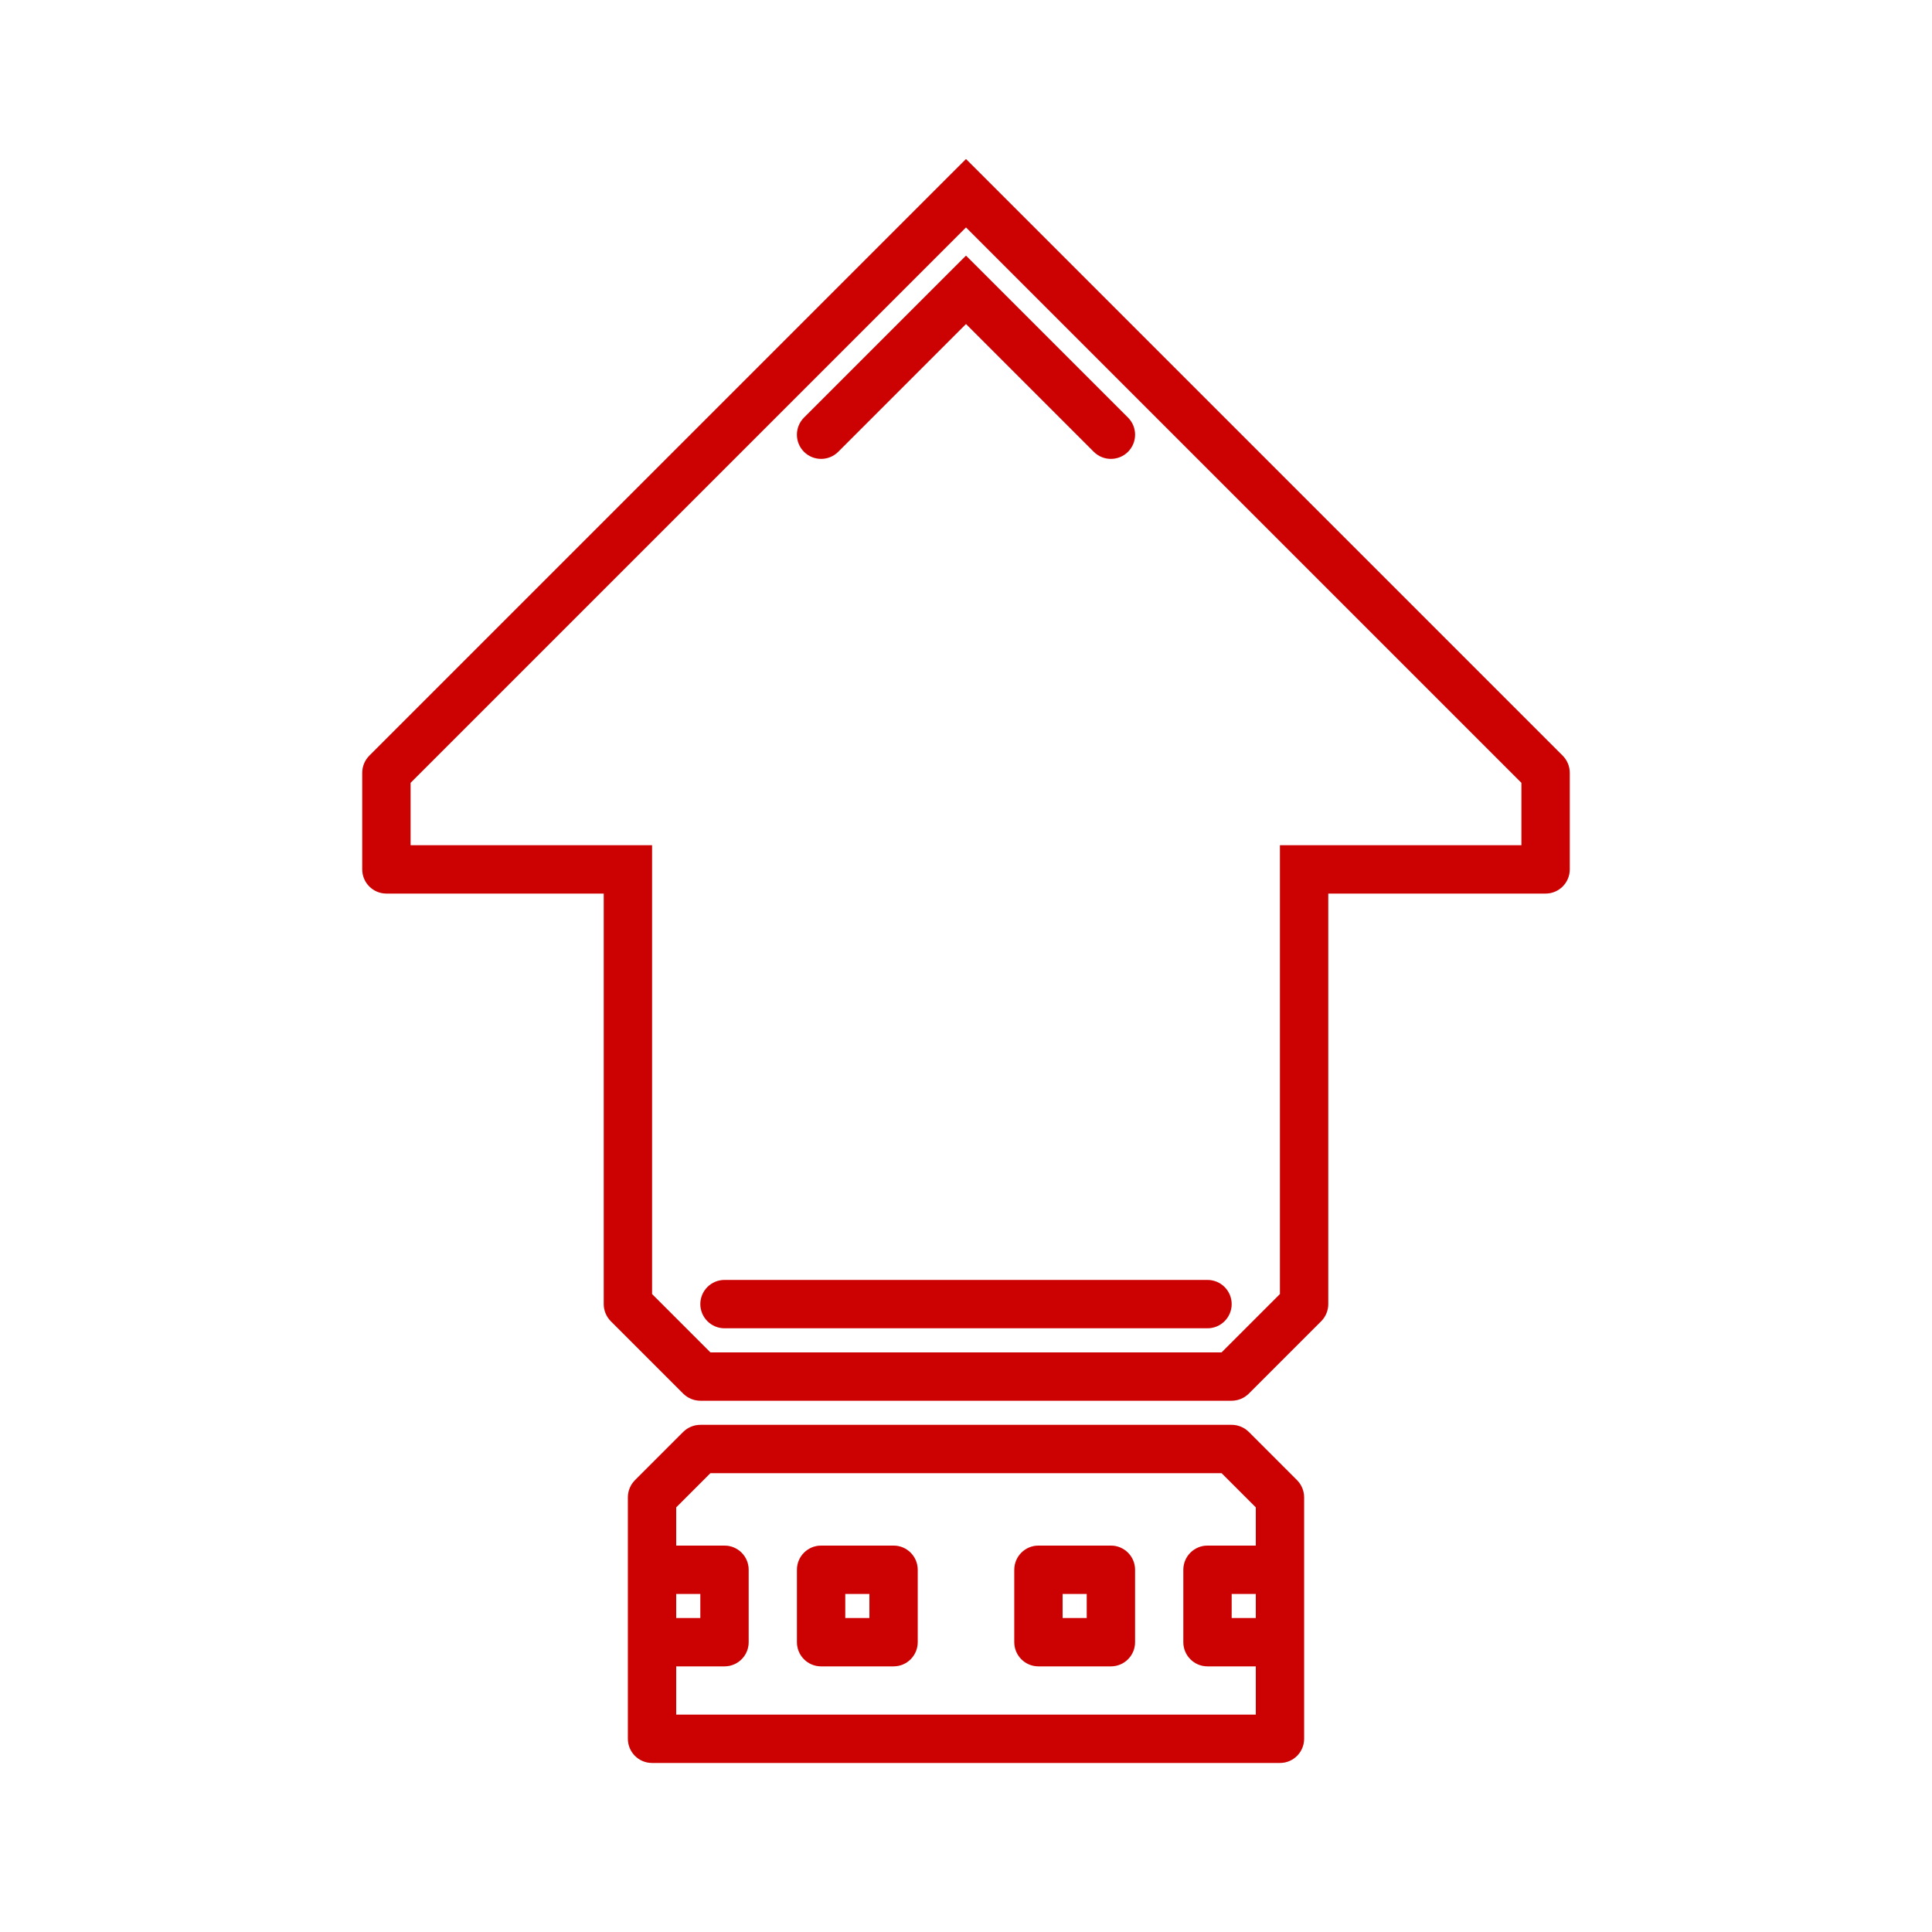 <svg width="40" height="40" viewBox="0 0 40 40" fill="none" xmlns="http://www.w3.org/2000/svg">
<path d="M14.5 28.5L14.146 28.854C14.24 28.947 14.367 29 14.5 29V28.5ZM13 27H12.5C12.5 27.133 12.553 27.26 12.646 27.354L13 27ZM13 18H13.5V17.5H13V18ZM8 18H7.5C7.5 18.276 7.724 18.5 8 18.5V18ZM8 16L7.646 15.646C7.553 15.74 7.5 15.867 7.5 16H8ZM20 4L20.354 3.646L20 3.293L19.646 3.646L20 4ZM25.5 28.5V29C25.633 29 25.76 28.947 25.854 28.854L25.5 28.5ZM27 27L27.354 27.354C27.447 27.26 27.5 27.133 27.5 27H27ZM27 18V17.5H26.5V18H27ZM32 18V18.5C32.276 18.5 32.5 18.276 32.5 18H32ZM32 16H32.5C32.5 15.867 32.447 15.74 32.354 15.646L32 16ZM15 26.5C14.724 26.5 14.5 26.724 14.5 27C14.5 27.276 14.724 27.5 15 27.5V26.5ZM25 27.5C25.276 27.5 25.5 27.276 25.5 27C25.5 26.724 25.276 26.5 25 26.5V27.5ZM14.5 30V29.5C14.367 29.5 14.24 29.553 14.146 29.646L14.5 30ZM13.5 31L13.146 30.646C13.053 30.74 13 30.867 13 31H13.5ZM13.5 36H13C13 36.276 13.224 36.5 13.5 36.5V36ZM26.5 36V36.5C26.776 36.5 27 36.276 27 36H26.5ZM26.5 31H27C27 30.867 26.947 30.74 26.854 30.646L26.5 31ZM25.5 30L25.854 29.646C25.76 29.553 25.633 29.5 25.5 29.5V30ZM15 32.5H15.5C15.5 32.224 15.276 32 15 32V32.5ZM15 34V34.5C15.276 34.5 15.5 34.276 15.5 34H15ZM25 34H24.5C24.5 34.276 24.724 34.5 25 34.5V34ZM25 32.5V32C24.724 32 24.5 32.224 24.5 32.5H25ZM17 32.5V32C16.724 32 16.5 32.224 16.5 32.5H17ZM17 34H16.5C16.5 34.276 16.724 34.5 17 34.5V34ZM18.5 34V34.5C18.776 34.5 19 34.276 19 34H18.5ZM18.5 32.5H19C19 32.224 18.776 32 18.5 32V32.5ZM23 32.5H23.5C23.5 32.224 23.276 32 23 32V32.5ZM23 34V34.5C23.276 34.5 23.5 34.276 23.5 34H23ZM21.5 34H21C21 34.276 21.224 34.5 21.5 34.5V34ZM21.5 32.5V32C21.224 32 21 32.224 21 32.5H21.5ZM20 6L20.354 5.646L20 5.293L19.646 5.646L20 6ZM16.646 8.646C16.451 8.842 16.451 9.158 16.646 9.354C16.842 9.549 17.158 9.549 17.354 9.354L16.646 8.646ZM22.646 9.354C22.842 9.549 23.158 9.549 23.354 9.354C23.549 9.158 23.549 8.842 23.354 8.646L22.646 9.354ZM14.854 28.146L13.354 26.646L12.646 27.354L14.146 28.854L14.854 28.146ZM13.5 27V18H12.5V27H13.5ZM13 17.5H8V18.5H13V17.5ZM8.5 18V16H7.5V18H8.5ZM8.354 16.354L20.354 4.354L19.646 3.646L7.646 15.646L8.354 16.354ZM25.854 28.854L27.354 27.354L26.646 26.646L25.146 28.146L25.854 28.854ZM27.5 27V18H26.5V27H27.5ZM27 18.5H32V17.5H27V18.5ZM32.5 18V16H31.5V18H32.5ZM32.354 15.646L20.354 3.646L19.646 4.354L31.646 16.354L32.354 15.646ZM25.5 28H14.5V29H25.5V28ZM15 27.5H25V26.5H15V27.5ZM14.146 29.646L13.146 30.646L13.854 31.354L14.854 30.354L14.146 29.646ZM13.5 36.5H26.5V35.5H13.5V36.5ZM26.854 30.646L25.854 29.646L25.146 30.354L26.146 31.354L26.854 30.646ZM13 31V32.5H14V31H13ZM13.5 33H15V32H13.5V33ZM14.5 32.5V34H15.5V32.5H14.5ZM13 32.5V34H14V32.5H13ZM13 34V36H14V34H13ZM15 33.5H13.5V34.5H15V33.5ZM27 36V34H26V36H27ZM26.5 33.5H25V34.5H26.5V33.5ZM25.5 34V32.5H24.5V34H25.5ZM27 34V32.5H26V34H27ZM27 32.5V31H26V32.5H27ZM25 33H26.5V32H25V33ZM16.5 32.5V34H17.5V32.5H16.5ZM17 34.5H18.5V33.5H17V34.5ZM19 34V32.5H18V34H19ZM18.5 32H17V33H18.5V32ZM22.5 32.5V34H23.5V32.5H22.5ZM23 33.5H21.5V34.5H23V33.5ZM22 34V32.5H21V34H22ZM21.5 33H23V32H21.5V33ZM19.646 5.646L16.646 8.646L17.354 9.354L20.354 6.354L19.646 5.646ZM19.646 6.354L22.646 9.354L23.354 8.646L20.354 5.646L19.646 6.354ZM25.5 29.5H14.5V30.5H25.5V29.5Z" fill="#FF0303"/>
<path d="M14.5 28.5L14.146 28.854C14.24 28.947 14.367 29 14.5 29V28.5ZM13 27H12.5C12.5 27.133 12.553 27.26 12.646 27.354L13 27ZM13 18H13.5V17.5H13V18ZM8 18H7.5C7.5 18.276 7.724 18.5 8 18.5V18ZM8 16L7.646 15.646C7.553 15.74 7.5 15.867 7.5 16H8ZM20 4L20.354 3.646L20 3.293L19.646 3.646L20 4ZM25.5 28.5V29C25.633 29 25.76 28.947 25.854 28.854L25.5 28.5ZM27 27L27.354 27.354C27.447 27.26 27.5 27.133 27.5 27H27ZM27 18V17.5H26.5V18H27ZM32 18V18.5C32.276 18.5 32.5 18.276 32.5 18H32ZM32 16H32.5C32.5 15.867 32.447 15.74 32.354 15.646L32 16ZM15 26.5C14.724 26.5 14.5 26.724 14.5 27C14.5 27.276 14.724 27.5 15 27.5V26.5ZM25 27.5C25.276 27.5 25.5 27.276 25.5 27C25.5 26.724 25.276 26.5 25 26.5V27.5ZM14.5 30V29.5C14.367 29.5 14.24 29.553 14.146 29.646L14.5 30ZM13.5 31L13.146 30.646C13.053 30.74 13 30.867 13 31H13.5ZM13.5 36H13C13 36.276 13.224 36.5 13.5 36.5V36ZM26.5 36V36.5C26.776 36.5 27 36.276 27 36H26.5ZM26.5 31H27C27 30.867 26.947 30.74 26.854 30.646L26.5 31ZM25.5 30L25.854 29.646C25.76 29.553 25.633 29.5 25.5 29.5V30ZM15 32.5H15.5C15.5 32.224 15.276 32 15 32V32.5ZM15 34V34.5C15.276 34.5 15.5 34.276 15.5 34H15ZM25 34H24.5C24.5 34.276 24.724 34.5 25 34.5V34ZM25 32.5V32C24.724 32 24.5 32.224 24.5 32.5H25ZM17 32.5V32C16.724 32 16.5 32.224 16.5 32.5H17ZM17 34H16.5C16.5 34.276 16.724 34.5 17 34.5V34ZM18.5 34V34.5C18.776 34.5 19 34.276 19 34H18.5ZM18.5 32.5H19C19 32.224 18.776 32 18.5 32V32.5ZM23 32.5H23.5C23.5 32.224 23.276 32 23 32V32.5ZM23 34V34.5C23.276 34.5 23.5 34.276 23.5 34H23ZM21.5 34H21C21 34.276 21.224 34.5 21.5 34.5V34ZM21.5 32.5V32C21.224 32 21 32.224 21 32.5H21.5ZM20 6L20.354 5.646L20 5.293L19.646 5.646L20 6ZM16.646 8.646C16.451 8.842 16.451 9.158 16.646 9.354C16.842 9.549 17.158 9.549 17.354 9.354L16.646 8.646ZM22.646 9.354C22.842 9.549 23.158 9.549 23.354 9.354C23.549 9.158 23.549 8.842 23.354 8.646L22.646 9.354ZM14.854 28.146L13.354 26.646L12.646 27.354L14.146 28.854L14.854 28.146ZM13.5 27V18H12.5V27H13.5ZM13 17.5H8V18.5H13V17.5ZM8.5 18V16H7.5V18H8.5ZM8.354 16.354L20.354 4.354L19.646 3.646L7.646 15.646L8.354 16.354ZM25.854 28.854L27.354 27.354L26.646 26.646L25.146 28.146L25.854 28.854ZM27.5 27V18H26.5V27H27.5ZM27 18.5H32V17.5H27V18.5ZM32.5 18V16H31.5V18H32.5ZM32.354 15.646L20.354 3.646L19.646 4.354L31.646 16.354L32.354 15.646ZM25.5 28H14.5V29H25.5V28ZM15 27.5H25V26.5H15V27.5ZM14.146 29.646L13.146 30.646L13.854 31.354L14.854 30.354L14.146 29.646ZM13.5 36.5H26.5V35.5H13.5V36.5ZM26.854 30.646L25.854 29.646L25.146 30.354L26.146 31.354L26.854 30.646ZM13 31V32.5H14V31H13ZM13.5 33H15V32H13.5V33ZM14.5 32.5V34H15.5V32.5H14.5ZM13 32.5V34H14V32.5H13ZM13 34V36H14V34H13ZM15 33.5H13.5V34.5H15V33.5ZM27 36V34H26V36H27ZM26.5 33.5H25V34.5H26.5V33.5ZM25.5 34V32.5H24.5V34H25.5ZM27 34V32.5H26V34H27ZM27 32.5V31H26V32.5H27ZM25 33H26.5V32H25V33ZM16.5 32.5V34H17.5V32.5H16.5ZM17 34.5H18.5V33.5H17V34.5ZM19 34V32.5H18V34H19ZM18.5 32H17V33H18.5V32ZM22.5 32.5V34H23.5V32.5H22.5ZM23 33.5H21.5V34.5H23V33.5ZM22 34V32.5H21V34H22ZM21.5 33H23V32H21.5V33ZM19.646 5.646L16.646 8.646L17.354 9.354L20.354 6.354L19.646 5.646ZM19.646 6.354L22.646 9.354L23.354 8.646L20.354 5.646L19.646 6.354ZM25.5 29.5H14.5V30.5H25.5V29.5Z" fill="black" fill-opacity="0.2"/>
</svg>
